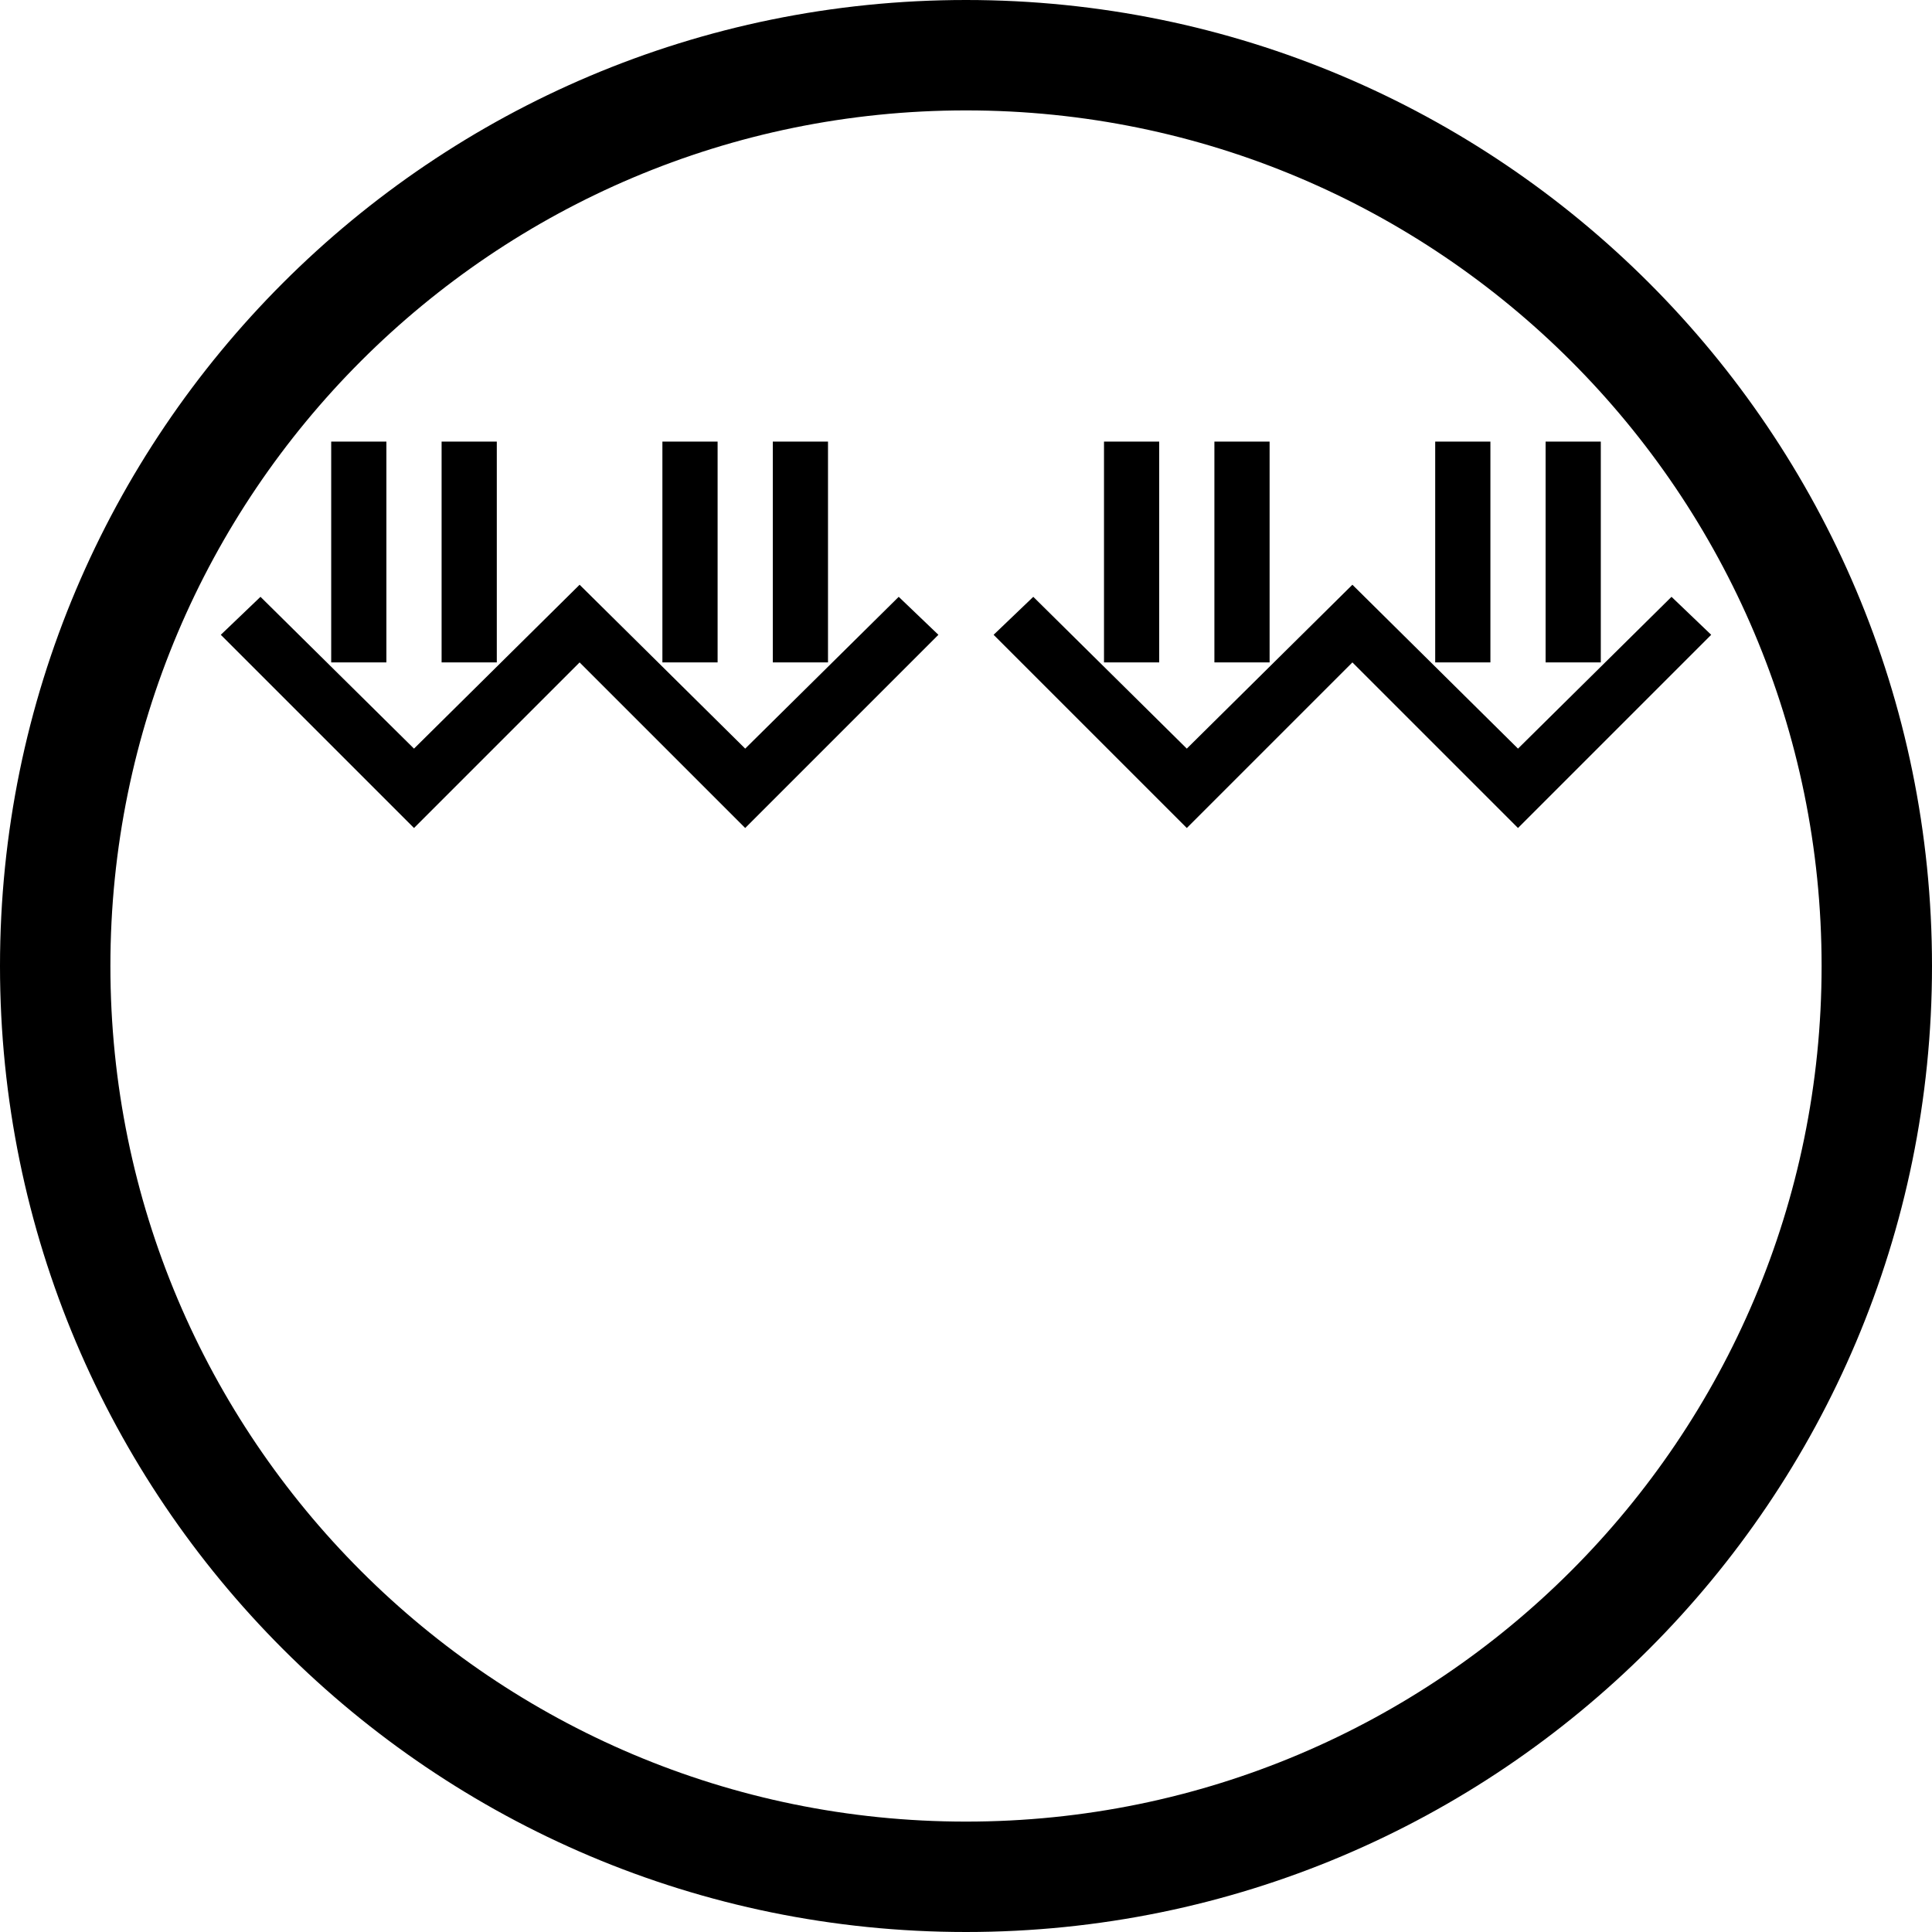 <?xml version="1.0" encoding="UTF-8" standalone="no"?>
<svg
   xmlns:dc="http://purl.org/dc/elements/1.1/"
   xmlns:cc="http://creativecommons.org/ns#"
   xmlns:rdf="http://www.w3.org/1999/02/22-rdf-syntax-ns#"
   xmlns:svg="http://www.w3.org/2000/svg"
   xmlns="http://www.w3.org/2000/svg"
   xmlns:sodipodi="http://sodipodi.sourceforge.net/DTD/sodipodi-0.dtd"
   xmlns:inkscape="http://www.inkscape.org/namespaces/inkscape"
   version="1.0"
   width="35"
   height="35"
   id="svg2"
   inkscape:version="0.47 r22583"
   sodipodi:docname="04-02-007-02-02-05.svg">
  <defs
     id="defs14">
    <inkscape:perspective
       sodipodi:type="inkscape:persp3d"
       inkscape:vp_x="0 : 3.5 : 1"
       inkscape:vp_y="0 : 1000 : 0"
       inkscape:vp_z="7 : 3.5 : 1"
       inkscape:persp3d-origin="3.5 : 2.3333333 : 1"
       id="perspective16" />
  </defs>
  <sodipodi:namedview
     pagecolor="#ffffff"
     bordercolor="#666666"
     borderopacity="1"
     objecttolerance="10"
     gridtolerance="10"
     guidetolerance="10"
     inkscape:pageopacity="0"
     inkscape:pageshadow="2"
     inkscape:window-width="928"
     inkscape:window-height="791"
     id="namedview12"
     showgrid="true"
     inkscape:zoom="15.722143"
     inkscape:cx="17.638477"
     inkscape:cy="17.392295"
     inkscape:window-x="273"
     inkscape:window-y="0"
     inkscape:window-maximized="0"
     inkscape:current-layer="svg2">
    <inkscape:grid
       type="xygrid"
       id="grid2822" />
  </sodipodi:namedview>
  <path
     style="fill:#000000;fill-opacity:1;stroke:none"
     d="M 6,12 6,8 7,8 7,12 6,12 z"
     id="rect2849" />
  <path
     style="fill:#000000;fill-opacity:1;stroke:none"
     d="M 8,12 8,8 9,8 9,12 8,12 z"
     id="rect2851" />
  <path
     id="path2817"
     d="m 12,12 0,-4 1,0 0,4 -1,0 z"
     style="fill:#000000;fill-opacity:1;stroke:none" />
  <path
     id="path2819"
     d="m 14,12 0,-4 1,0 0,4 -1,0 z"
     style="fill:#000000;fill-opacity:1;stroke:none" />
  <path
     style="fill:#000000;fill-opacity:1;stroke:none"
     d="M 7.5,15 4,11.5 4.719,10.812 7.5,13.562 l 3,-2.969 3,2.969 2.781,-2.75 L 17,11.5 13.5,15 l -3,-3 -3,3 z"
     id="rect2826" />
  <path
     id="path2995"
     d="m 20,12 0,-4 1,0 0,4 -1,0 z"
     style="fill:#000000;fill-opacity:1;stroke:none" />
  <path
     id="path2997"
     d="m 22,12 0,-4 1,0 0,4 -1,0 z"
     style="fill:#000000;fill-opacity:1;stroke:none" />
  <path
     style="fill:#000000;fill-opacity:1;stroke:none"
     d="m 26,12 0,-4 1,0 0,4 -1,0 z"
     id="path2999" />
  <path
     style="fill:#000000;fill-opacity:1;stroke:none"
     d="m 28,12 0,-4 1,0 0,4 -1,0 z"
     id="path3001" />
  <path
     id="path3003"
     d="m 21.5,15 -3.5,-3.5 0.719,-0.688 2.781,2.75 3,-2.969 3,2.969 2.781,-2.75 L 31,11.5 27.5,15 l -3,-3 -3,3 z"
     style="fill:#000000;fill-opacity:1;stroke:none" />
  <path
     style="fill:#000000;fill-opacity:1;stroke:none"
     d="M 17.5 0 C 7.835 4.7369516e-15 1.087327e-16 7.835 0 17.5 C 0 27.165 7.835 35 17.5 35 C 27.165 35 35 27.165 35 17.5 C 35 7.835 27.165 -3.443981e-15 17.5 0 z M 17.5 2 C 26.06 2 33 8.94 33 17.5 C 33 26.06 26.06 33 17.5 33 C 8.94 33 2 26.06 2 17.5 C 2 8.94 8.94 2 17.5 2 z "
     id="path3047" />
</svg>
